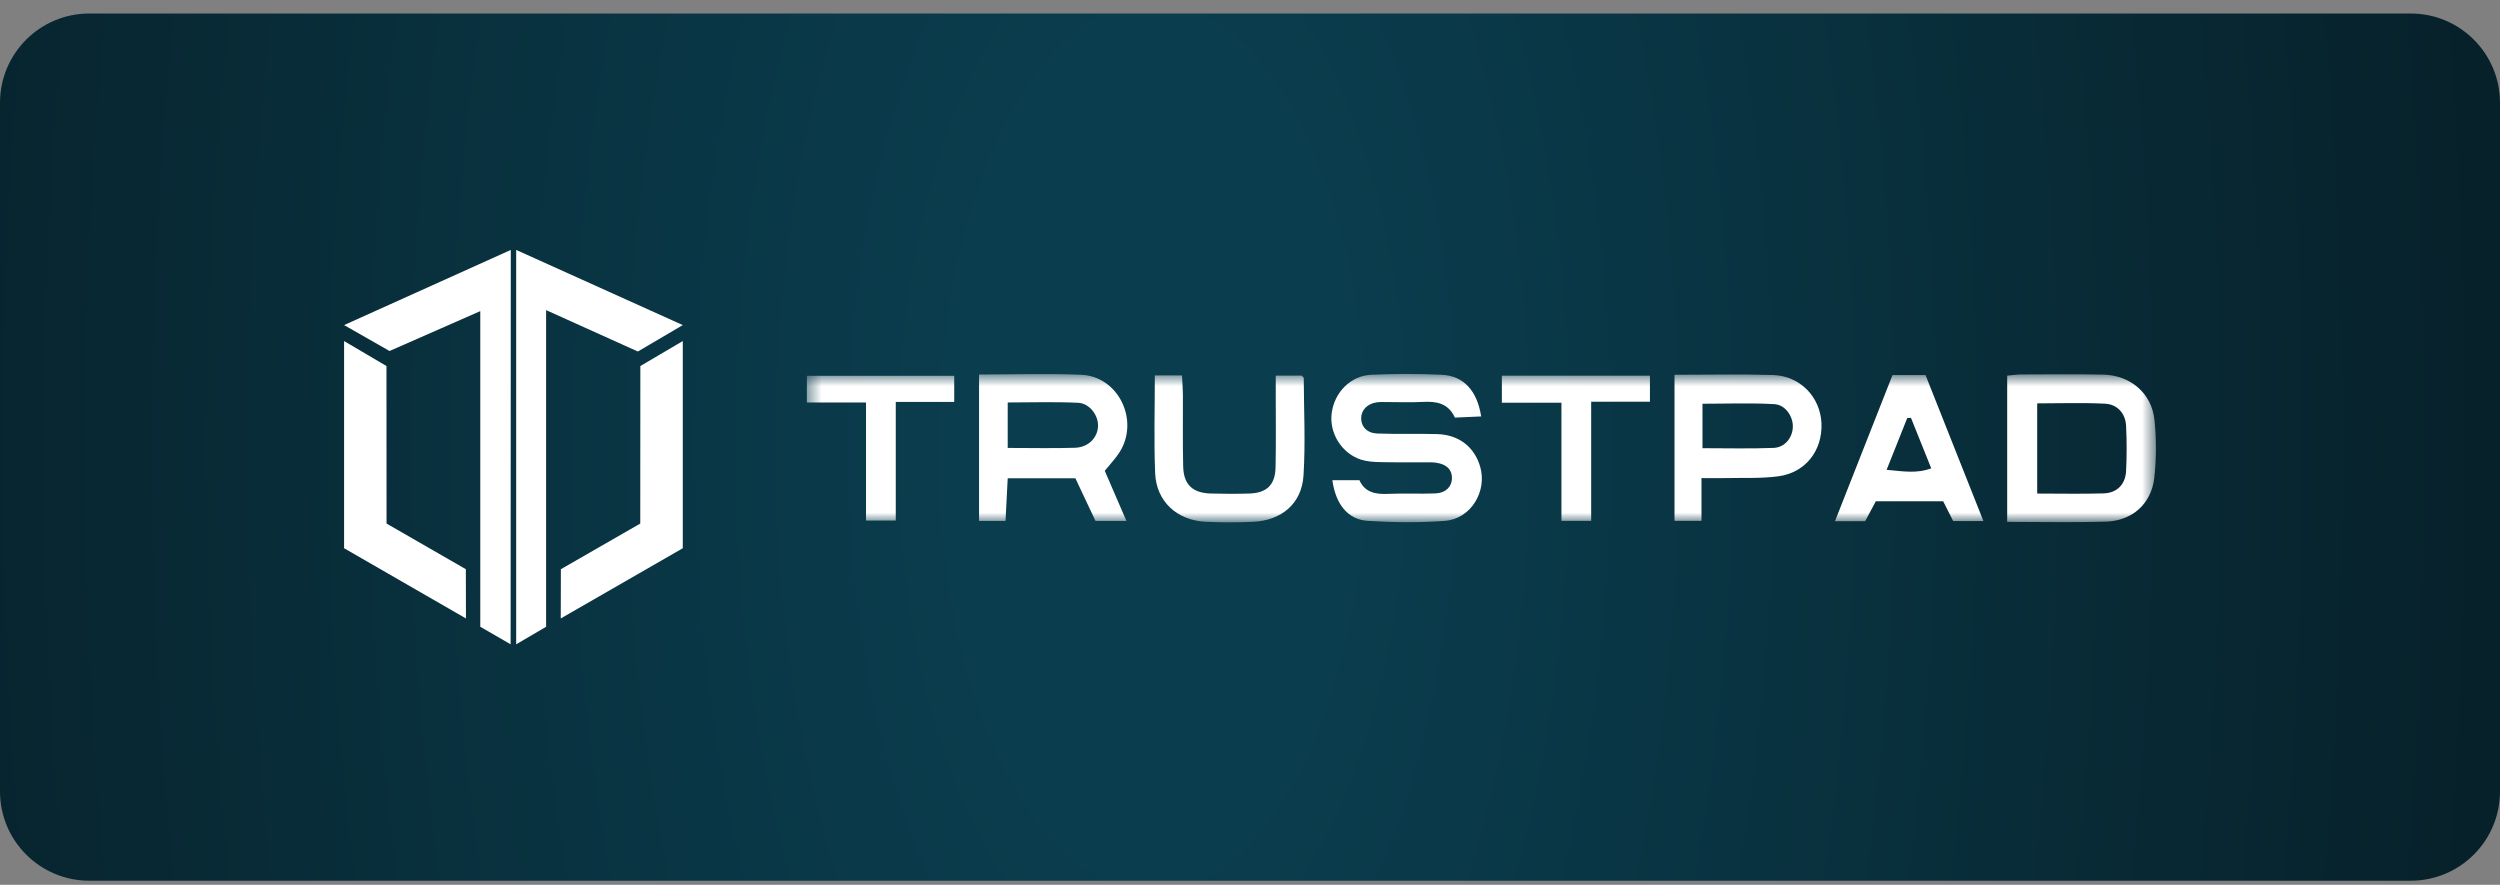 <?xml version="1.0" encoding="UTF-8"?> <svg xmlns="http://www.w3.org/2000/svg" width="178" height="63" viewBox="0 0 178 63" fill="none"><rect x="0" y="0" width="178" height="63" fill="#808080" stroke="none"/><g clip-path="url(#clip0_465_1084)"><path d="M171.643 0.962H6.357C2.846 0.962 0 3.808 0 7.319V56.35C0 59.861 2.846 62.707 6.357 62.707H171.643C175.154 62.707 178 59.861 178 56.35V7.319C178 3.808 175.154 0.962 171.643 0.962Z" fill="url(#paint0_radial_465_1084)"></path><path d="M36.368 17.795C36.364 27.155 36.36 36.514 36.356 45.874C35.636 45.458 34.916 45.042 34.196 44.626V22.152L27.735 24.992L24.499 23.146C28.455 21.363 32.411 19.579 36.368 17.795Z" fill="white"></path><path d="M36.752 45.874L38.883 44.626V22.081L45.415 25.028L48.614 23.146L36.752 17.795V45.874Z" fill="white"></path><path d="M24.499 24.283C25.504 24.875 26.51 25.468 27.516 26.061C27.518 29.8 27.52 33.538 27.522 37.277C29.404 38.36 31.286 39.444 33.168 40.527C33.17 41.696 33.173 42.865 33.176 44.034C30.283 42.368 27.391 40.701 24.499 39.034L24.499 24.283Z" fill="white"></path><path d="M48.614 24.283C47.607 24.875 46.6 25.468 45.593 26.061C45.591 29.8 45.589 33.538 45.587 37.277C43.703 38.36 41.819 39.444 39.934 40.527C39.931 41.696 39.929 42.865 39.926 44.034C42.822 42.368 45.718 40.701 48.614 39.034L48.614 24.283Z" fill="white"></path><mask id="mask0_465_1084" style="mask-type:luminance" maskUnits="userSpaceOnUse" x="57" y="26" width="97" height="12"><path d="M153.501 26.628H57.448V37.19H153.501V26.628Z" fill="white"></path></mask><g mask="url(#mask0_465_1084)"><path d="M94.865 34.191H96.793C97.166 35.043 97.919 35.209 98.827 35.164C99.953 35.111 101.087 35.177 102.214 35.131C102.932 35.101 103.36 34.657 103.38 34.073C103.4 33.466 103.023 33.065 102.279 32.949C101.992 32.903 101.694 32.919 101.402 32.916C100.356 32.911 99.31 32.929 98.265 32.903C97.808 32.894 97.335 32.863 96.906 32.727C95.523 32.283 94.626 30.822 94.817 29.408C95.014 27.934 96.158 26.752 97.635 26.684C99.305 26.606 100.984 26.606 102.652 26.684C104.204 26.755 105.175 27.816 105.459 29.65C104.839 29.678 104.235 29.706 103.589 29.733C103.113 28.693 102.256 28.561 101.281 28.617C100.447 28.662 99.608 28.625 98.771 28.627C98.519 28.627 98.265 28.612 98.02 28.647C97.34 28.75 96.909 29.209 96.914 29.791C96.916 30.378 97.335 30.84 98.063 30.867C99.484 30.92 100.908 30.867 102.329 30.908C103.862 30.951 104.973 31.815 105.386 33.219C105.905 34.977 104.726 36.943 102.886 37.084C101.059 37.225 99.204 37.2 97.372 37.084C95.961 36.993 95.097 35.89 94.865 34.194V34.191Z" fill="white"></path><path d="M142.912 37.155V26.745C143.305 26.712 143.628 26.661 143.953 26.661C145.878 26.656 147.806 26.634 149.731 26.672C151.679 26.709 153.206 27.997 153.4 29.912C153.539 31.266 153.536 32.654 153.388 34.005C153.181 35.877 151.815 37.087 149.923 37.142C147.627 37.21 145.329 37.157 142.915 37.157L142.912 37.155ZM145.049 28.723V35.141C146.695 35.141 148.237 35.176 149.777 35.129C150.727 35.099 151.326 34.494 151.377 33.544C151.432 32.468 151.43 31.386 151.377 30.311C151.332 29.441 150.762 28.788 149.877 28.743C148.302 28.662 146.72 28.72 145.049 28.72V28.723Z" fill="white"></path><path d="M69.708 26.664C72.218 26.664 74.604 26.586 76.983 26.684C79.622 26.795 81.141 29.912 79.725 32.18C79.443 32.632 79.06 33.022 78.659 33.521C79.14 34.635 79.644 35.799 80.201 37.09H77.999C77.548 36.134 77.076 35.132 76.567 34.053H71.749C71.696 35.076 71.646 36.046 71.593 37.09H69.708V26.664ZM71.747 31.893C73.455 31.893 75 31.931 76.542 31.881C77.502 31.848 78.16 31.157 78.18 30.323C78.198 29.562 77.58 28.718 76.764 28.678C75.116 28.599 73.458 28.655 71.749 28.655V31.893H71.747Z" fill="white"></path><path d="M119.221 26.684C121.65 26.684 123.946 26.629 126.239 26.702C128.172 26.762 129.611 28.274 129.689 30.142C129.767 32.07 128.558 33.65 126.625 33.912C125.392 34.078 124.125 34.01 122.875 34.04C122.346 34.053 121.817 34.04 121.146 34.04V37.084H119.224V26.684H119.221ZM121.217 31.911C122.956 31.911 124.616 31.956 126.275 31.891C127.089 31.86 127.638 31.152 127.65 30.376C127.663 29.648 127.124 28.821 126.338 28.776C124.647 28.678 122.948 28.746 121.217 28.746V31.911Z" fill="white"></path><path d="M82.224 26.727H84.157C84.183 27.236 84.22 27.68 84.223 28.123C84.233 29.824 84.198 31.525 84.243 33.224C84.276 34.507 84.918 35.104 86.209 35.139C87.128 35.164 88.051 35.169 88.971 35.139C90.203 35.096 90.795 34.514 90.82 33.269C90.856 31.568 90.833 29.869 90.833 28.169C90.833 27.72 90.833 27.274 90.833 26.742H92.675C92.723 26.795 92.826 26.856 92.826 26.914C92.839 29.232 92.955 31.558 92.809 33.866C92.683 35.857 91.246 37.059 89.218 37.153C88.091 37.203 86.957 37.205 85.831 37.15C83.797 37.049 82.328 35.693 82.247 33.695C82.154 31.422 82.224 29.144 82.224 26.727Z" fill="white"></path><path d="M141.218 37.102H139.066C138.83 36.633 138.608 36.195 138.353 35.688H133.558C133.326 36.121 133.076 36.588 132.799 37.109H130.649C132.043 33.569 133.386 30.154 134.745 26.707H137.098C138.464 30.147 139.817 33.564 141.221 37.102H141.218ZM136.063 29.748L135.795 29.766C135.322 30.958 134.848 32.148 134.326 33.453C135.521 33.561 136.481 33.73 137.504 33.344C137 32.09 136.531 30.918 136.06 29.748H136.063Z" fill="white"></path><path d="M63.778 28.617V37.064H61.661V28.657H57.448V26.757H67.941V28.617H63.778Z" fill="white"></path><path d="M117.475 26.747V28.602H113.292V37.085H111.175V28.673H106.933V26.747H117.475Z" fill="white"></path></g></g><defs><radialGradient id="paint0_radial_465_1084" cx="0" cy="0" r="1" gradientUnits="userSpaceOnUse" gradientTransform="translate(82.042 31.835) scale(173.651 361.355)"><stop offset="0.08" stop-color="#0A3D4E"></stop><stop offset="0.549" stop-color="#07212A"></stop></radialGradient><clipPath id="clip0_465_1084"><rect width="178" height="61.962" fill="white" transform="translate(0 0.962)"></rect></clipPath></defs></svg> 